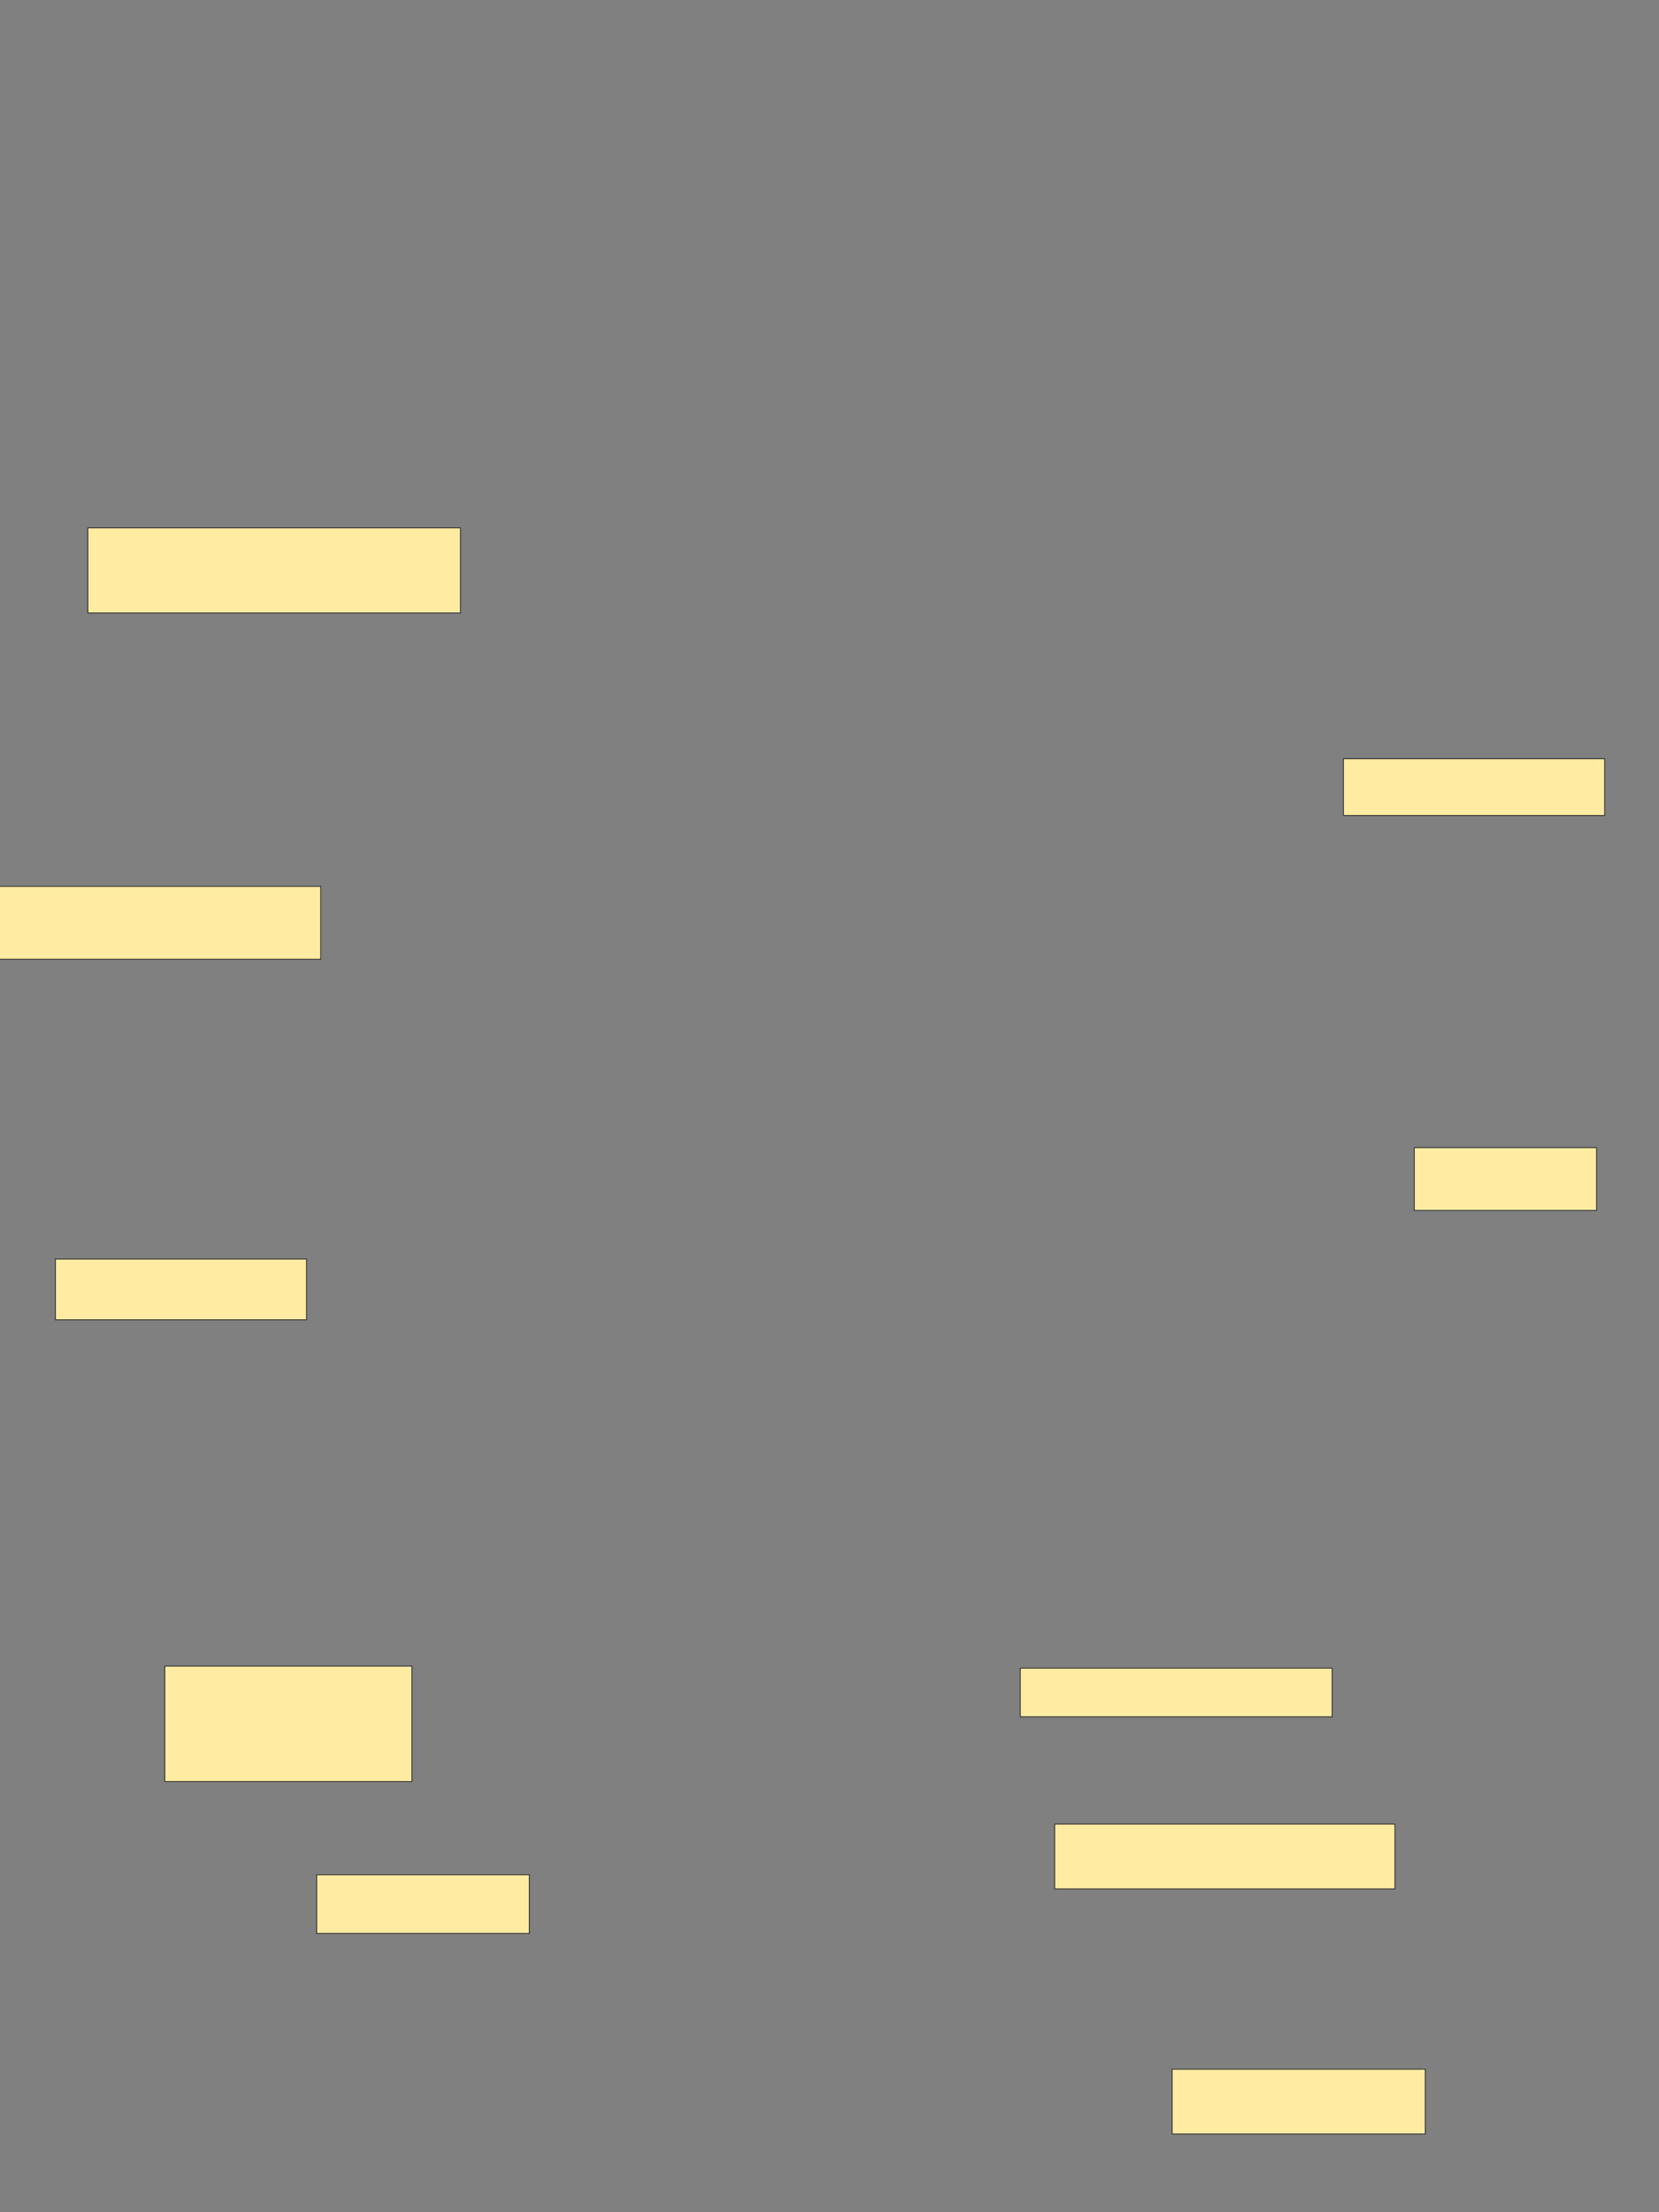 <svg xmlns="http://www.w3.org/2000/svg" width="1920" height="2560">
 <rect width="100%" height="100%" fill="#808080" stroke="none"/>
 <!-- Created with Image Occlusion Enhanced -->
 <g>
  <title>Labels</title>
 </g>
 <g>
  <title>Masks</title>
  <rect id="e6f8d6332d324cac95413ed4ebf1548f-ao-1" height="75" width="292.969" y="2394.471" x="1356.57" stroke="#2D2D2D" fill="#FFEBA2"/>
  <rect id="e6f8d6332d324cac95413ed4ebf1548f-ao-2" height="75" width="393.75" y="2110.878" x="1220.632" stroke="#2D2D2D" fill="#FFEBA2"/>
  <rect id="e6f8d6332d324cac95413ed4ebf1548f-ao-3" height="56.25" width="360.937" y="1930.409" x="1180.788" stroke="#2D2D2D" fill="#FFEBA2"/>
  <rect id="e6f8d6332d324cac95413ed4ebf1548f-ao-4" height="67.969" width="246.094" y="2169.471" x="366.503" stroke="#2D2D2D" fill="#FFEBA2"/>
  <rect id="e6f8d6332d324cac95413ed4ebf1548f-ao-5" height="133.594" width="285.938" y="1928.065" x="190.721" stroke="#2D2D2D" fill="#FFEBA2"/>
  
  <rect id="e6f8d6332d324cac95413ed4ebf1548f-ao-7" height="70.312" width="290.625" y="1456.971" x="64.159" stroke="#2D2D2D" fill="#FFEBA2"/>
  <rect id="e6f8d6332d324cac95413ed4ebf1548f-ao-8" height="72.656" width="210.938" y="1328.065" x="1636.815" stroke="#2D2D2D" fill="#FFEBA2"/>
  <rect id="e6f8d6332d324cac95413ed4ebf1548f-ao-9" height="84.375" width="372.656" y="1025.721" x="-1.466" stroke="#2D2D2D" fill="#FFEBA2"/>
  <rect id="e6f8d6332d324cac95413ed4ebf1548f-ao-10" height="65.625" width="302.344" y="878.065" x="1554.784" stroke="#2D2D2D" fill="#FFEBA2"/>
  <rect id="e6f8d6332d324cac95413ed4ebf1548f-ao-11" height="98.438" width="431.25" y="610.877" x="101.659" stroke="#2D2D2D" fill="#FFEBA2"/>
 </g>
</svg>